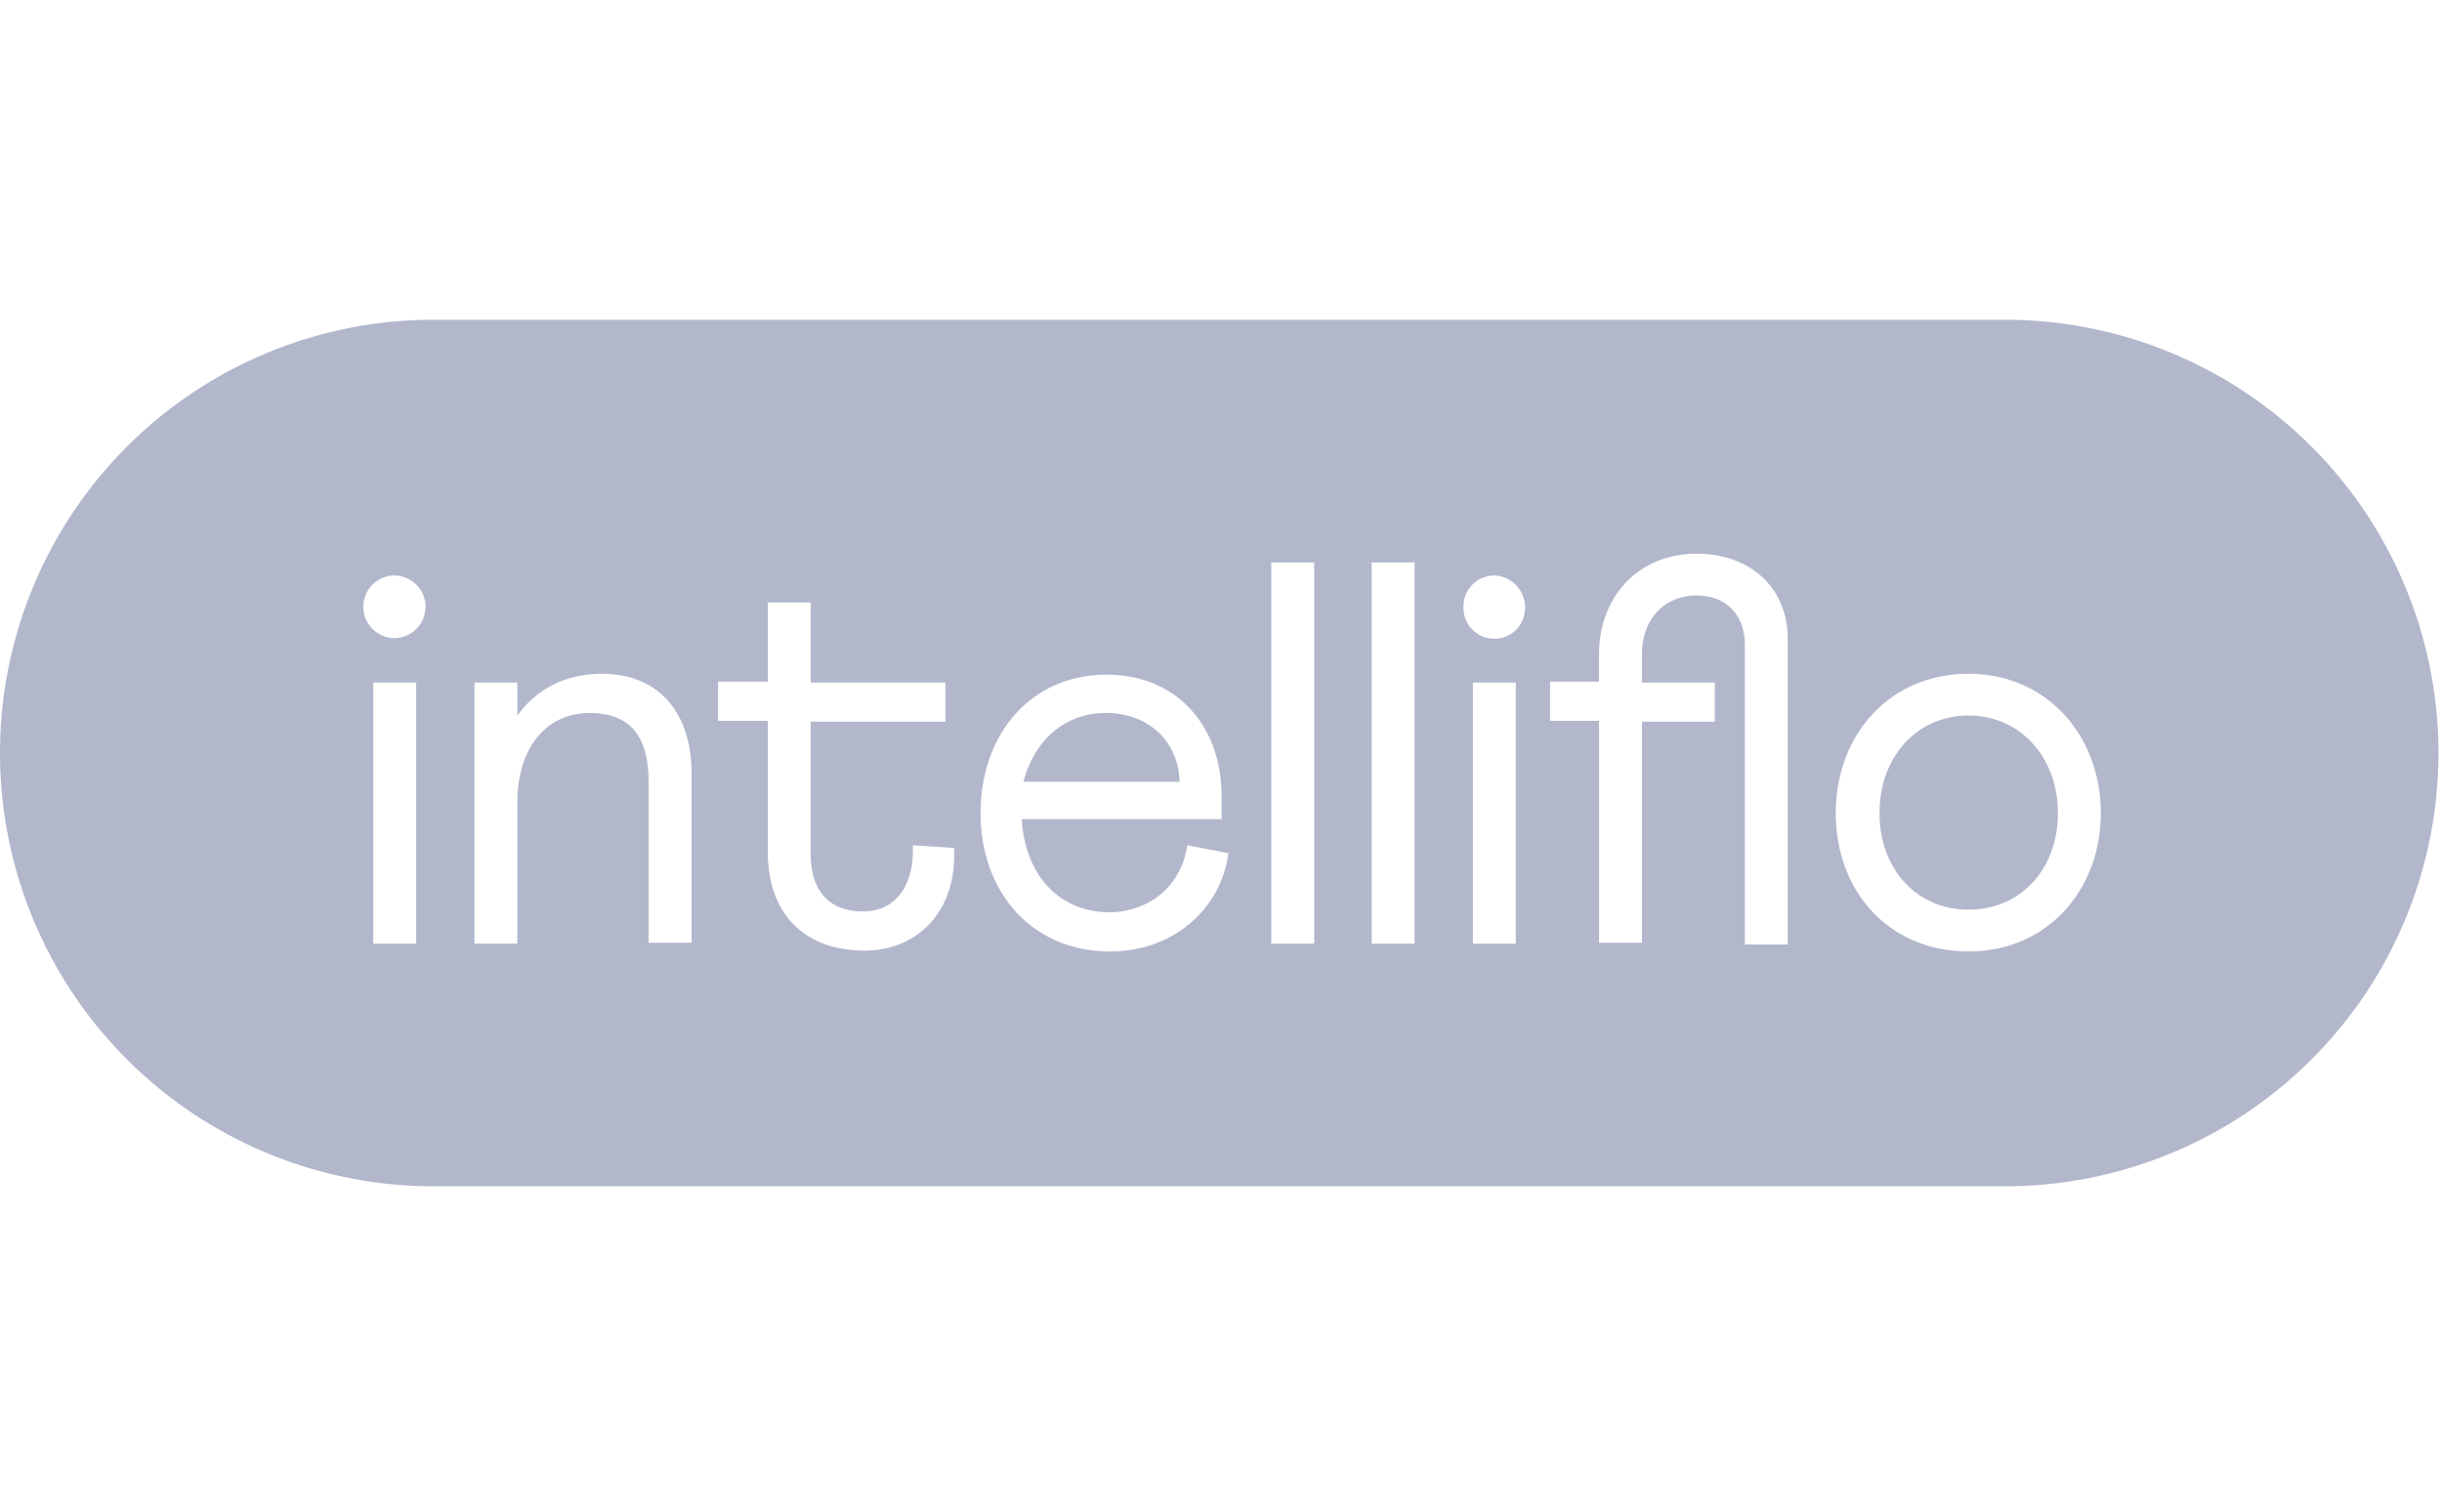<svg xmlns="http://www.w3.org/2000/svg" fill="none" viewBox="0 0 84 52"><path fill="#B2B7CC" fill-rule="evenodd" d="M4.365 15.365A14.904 14.904 0 0 1 14.904 11h54.192a14.904 14.904 0 0 1 0 29.807H14.904A14.904 14.904 0 0 1 4.365 15.365Zm9.962 6.264c.198-.201.31-.472.312-.755a1.085 1.085 0 0 0-1.063-1.078 1.078 1.078 0 0 0 0 2.156c.283-.006.552-.122.75-.323Zm-.012 10.832h-1.476V23.48h1.476v8.982Zm3.482-7.845c.62-.868 1.593-1.437 2.92-1.437 1.918 0 3.07 1.318 3.07 3.414v5.838H22.31v-5.538c0-1.587-.65-2.366-2.036-2.366-1.476 0-2.479 1.198-2.479 3.084v4.85h-1.475V23.48h1.476v1.137Zm13.601 4.462Zm-1.71 2.275c1.12 0 1.77-.898 1.71-2.275l1.417.09c.118 2.185-1.27 3.533-3.069 3.533-2.065 0-3.334-1.258-3.334-3.384v-4.52h-1.711v-1.348h1.711v-2.725h1.475v2.755h4.633v1.347h-4.633v4.55c0 1.318.679 1.977 1.8 1.977Zm12.568-2.006-1.416-.27c-.207 1.408-1.298 2.276-2.656 2.306-1.74 0-2.92-1.259-3.039-3.204h6.876v-.778c0-2.455-1.564-4.192-3.954-4.192-2.626 0-4.337 2.066-4.337 4.76 0 2.725 1.77 4.761 4.455 4.761 2.124 0 3.806-1.407 4.071-3.383Zm-7.051-2.456h5.37c-.03-1.347-1.033-2.365-2.538-2.365-1.446 0-2.478.989-2.832 2.365Zm10.002 5.57H43.73V19.347h1.476v13.114Zm3.452 0h-1.475V19.347h1.475v13.114Zm2.334-12.582c.13-.054.269-.082.41-.083a1.105 1.105 0 0 1 .764 1.854 1.064 1.064 0 0 1-1.827-.776 1.065 1.065 0 0 1 .653-.995Zm1.147 12.582h-1.475v-8.982h1.475v8.982Zm2.863-9.94c0-2.006 1.358-3.474 3.363-3.474 1.83 0 3.157 1.168 3.128 2.995v10.449H60.02v-10.3c0-1.048-.65-1.706-1.653-1.706-1.12 0-1.888.808-1.888 2.036v.958h2.507v1.347h-2.507v7.605h-1.475v-7.635H53.32v-1.347h1.682v-.929ZM67.72 32.73c2.685 0 4.543-2.097 4.543-4.761 0-2.665-1.859-4.79-4.543-4.79-2.744 0-4.573 2.125-4.573 4.79 0 2.695 1.829 4.76 4.573 4.76Zm0-8.115c1.77 0 3.068 1.438 3.068 3.354 0 1.946-1.298 3.323-3.068 3.323-1.8 0-3.069-1.407-3.069-3.323s1.269-3.354 3.069-3.354Z" clip-rule="evenodd"/></svg>